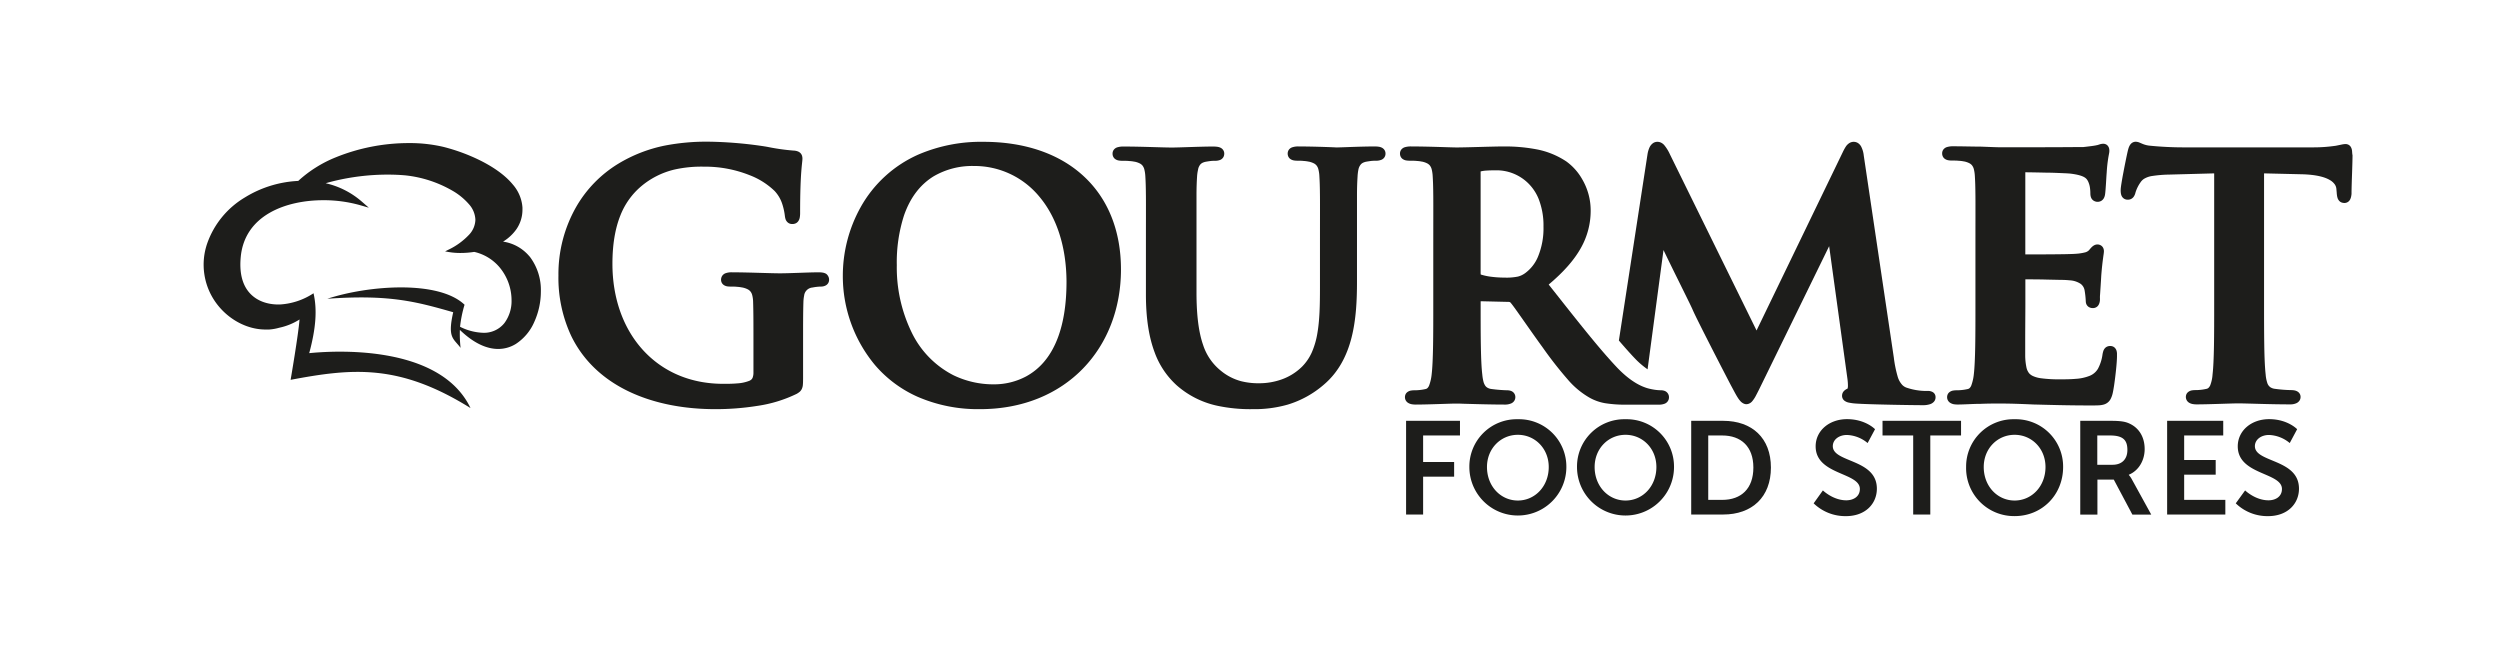 <svg id="Layer_1" data-name="Layer 1" xmlns="http://www.w3.org/2000/svg" viewBox="0 0 927.77 245"><path d="M196.53,95.2a15.67,15.67,0,0,0-9.84-5.53,16.75,16.75,0,0,0,5-4.67,12.78,12.78,0,0,0,2.2-7.3c0-.22,0-.45,0-.68a14.48,14.48,0,0,0-3.55-8.51c-3.09-3.77-7.77-6.83-12.57-9.18a69.19,69.19,0,0,0-13.25-4.83,54.68,54.68,0,0,0-12.8-1.4,72.29,72.29,0,0,0-27.18,5.31,46,46,0,0,0-13.86,8.73,41.45,41.45,0,0,0-19.75,6.1,32.36,32.36,0,0,0-14,17,24.14,24.14,0,0,0,3.17,22.05c4.44,6.18,11.5,10,18.43,10h.22v0l.66,0,.46,0a18.09,18.09,0,0,0,3.74-.66,22.88,22.88,0,0,0,7.55-3.07c-.47,5.92-3.31,22.4-3.31,22.4,23-4.35,40.35-6,66.76,10.48-11.55-24.17-52-21.17-59.86-20.38,2.5-9.24,3-16.14,1.6-22.23A25.24,25.24,0,0,1,103.77,113c-4.75.09-8.58-1.47-11.09-4.23-2.79-3.08-3.91-7.62-3.33-13.5C90.87,79.8,106.19,74.3,120,74.3a49.77,49.77,0,0,1,13.41,1.78l3.47,1-2.72-2.36A30.8,30.8,0,0,0,120.87,68c.81-.24,1.63-.46,2.45-.67a84.91,84.91,0,0,1,20.59-2.53c2.31,0,4.54.1,6.63.29a44.17,44.17,0,0,1,17.17,5.57A23.83,23.83,0,0,1,174,75.75a9.14,9.14,0,0,1,2.42,5.81,8.39,8.39,0,0,1-2.3,5.5,25.53,25.53,0,0,1-7.88,5.69l-1.06.54,1.17.21a25.49,25.49,0,0,0,4.58.38,32.81,32.81,0,0,0,5.06-.4,17.27,17.27,0,0,1,9.2,5.48,19.15,19.15,0,0,1,4.65,12.43,13.68,13.68,0,0,1-2.65,8.5,9.65,9.65,0,0,1-7.89,3.61,20.46,20.46,0,0,1-8.57-2.23,45.13,45.13,0,0,1,1.67-8.18c-9.68-9.22-35.73-7.19-50.92-2.22,23.24-1.66,33.11,1.13,46.71,5-2.19,9.65.11,9.67,2.74,13.23a45.29,45.29,0,0,1-.27-6.67c5.18,5,10,7.07,14.22,7.07a12.42,12.42,0,0,0,6.59-1.89,18.46,18.46,0,0,0,6.81-8.15,27.36,27.36,0,0,0,2.44-11.29,20.47,20.47,0,0,0-4.18-13" style="fill:#1d1d1b"/><path d="M521.81,156.17h20v5.44H528.13v9.84h11.51v5.44H528.13v14.05h-6.32Z" style="fill:#1d1d1b"/><path d="M563.29,155.58a17.57,17.57,0,0,1,18,17.73,18,18,0,1,1-36,0A17.57,17.57,0,0,1,563.29,155.58Zm0,30.17c6.36,0,11.46-5.29,11.46-12.44,0-6.85-5.1-11.95-11.46-11.95s-11.46,5.1-11.46,11.95C551.83,180.46,556.92,185.75,563.29,185.75Z" style="fill:#1d1d1b"/><path d="M603.24,155.58a17.57,17.57,0,0,1,18,17.73,18,18,0,1,1-36,0A17.57,17.57,0,0,1,603.24,155.58Zm0,30.17c6.37,0,11.46-5.29,11.46-12.44,0-6.85-5.09-11.95-11.46-11.95s-11.46,5.1-11.46,11.95C591.78,180.46,596.88,185.75,603.24,185.75Z" style="fill:#1d1d1b"/><path d="M627.62,156.17h11.86c10.72,0,17.72,6.37,17.72,17.34s-7,17.43-17.72,17.43H627.62Zm11.51,29.34c7.06,0,11.56-4.17,11.56-12s-4.6-11.9-11.56-11.9h-5.19v23.9Z" style="fill:#1d1d1b"/><path d="M676.49,182s3.77,3.67,8.67,3.67c2.65,0,5.05-1.37,5.05-4.21,0-6.22-16.41-5.14-16.41-15.82,0-5.78,5-10.09,11.65-10.09,6.86,0,10.39,3.73,10.39,3.73l-2.75,5.14a12.68,12.68,0,0,0-7.68-3c-2.94,0-5.24,1.72-5.24,4.16,0,6.17,16.35,4.66,16.35,15.77,0,5.54-4.21,10.19-11.46,10.19a16.86,16.86,0,0,1-12-4.75Z" style="fill:#1d1d1b"/><path d="M710,161.61H698.62v-5.44h29.14v5.44H716.35v29.33H710Z" style="fill:#1d1d1b"/><path d="M747.64,155.58a17.56,17.56,0,0,1,18,17.73c0,10.24-7.73,18.22-18,18.22a17.8,17.8,0,0,1-18-18.22A17.57,17.57,0,0,1,747.64,155.58Zm0,30.17c6.37,0,11.46-5.29,11.46-12.44,0-6.85-5.09-11.95-11.46-11.95s-11.46,5.1-11.46,11.95C736.18,180.46,741.27,185.75,747.64,185.75Z" style="fill:#1d1d1b"/><path d="M772,156.17h11.22c3.77,0,5.48.29,7,1,3.48,1.57,5.68,4.9,5.68,9.5,0,4.16-2.2,8-5.87,9.5v.1a8.41,8.41,0,0,1,1.17,1.71l7.15,13h-7l-6.91-13h-6.07v13H772Zm12,16.31c3.38,0,5.49-2,5.49-5.49s-1.42-5.38-6.37-5.38h-4.8v10.87Z" style="fill:#1d1d1b"/><path d="M804.24,156.17h20.82v5.44h-14.5v9.11h11.7v5.43h-11.7v9.36h15.28v5.43h-21.6Z" style="fill:#1d1d1b"/><path d="M833.18,182s3.77,3.67,8.67,3.67c2.64,0,5-1.37,5-4.21,0-6.22-16.4-5.14-16.4-15.82,0-5.78,5-10.09,11.65-10.09,6.86,0,10.39,3.73,10.39,3.73l-2.75,5.14a12.69,12.69,0,0,0-7.69-3c-2.93,0-5.24,1.72-5.24,4.16,0,6.17,16.36,4.66,16.36,15.77,0,5.54-4.21,10.19-11.46,10.19a16.83,16.83,0,0,1-12-4.75Z" style="fill:#1d1d1b"/><polygon points="482.08 148.39 482.08 148.39 482.08 148.39 482.08 148.39" style="fill:#1d1d1b"/><polygon points="436.85 148.72 436.85 148.72 436.85 148.72 436.85 148.72" style="fill:#1d1d1b"/><polygon points="577.86 153.22 577.86 153.22 577.86 153.22 577.86 153.22" style="fill:#1d1d1b"/><path d="M306.56,101.6a3.69,3.69,0,0,0-1.36-.45,8.86,8.86,0,0,0-1.39-.09c-2.07,0-4.72.1-7.32.19s-5.18.18-7,.18-4.64-.09-7.83-.18-6.73-.19-9.95-.19a6.5,6.5,0,0,0-2.54.37,2.62,2.62,0,0,0-1.16.94,2.72,2.72,0,0,0-.42,1.46,2.41,2.41,0,0,0,.4,1.33,2.49,2.49,0,0,0,.73.69,3.29,3.29,0,0,0,1.15.42,6.83,6.83,0,0,0,1.11.08c.82,0,1.74,0,2.55.09a13.26,13.26,0,0,1,1.85.24h.06a7.74,7.74,0,0,1,2.09.71,3.27,3.27,0,0,1,.87.67,3.48,3.48,0,0,1,.76,1.49,11.11,11.11,0,0,1,.33,2.65h0c.12,3.64.12,8.29.12,14.42v11.52a5.25,5.25,0,0,1-.33,2.09,2.21,2.21,0,0,1-.4.58,2.73,2.73,0,0,1-.7.47,14.51,14.51,0,0,1-4.62,1c-1.74.16-3.57.16-5.16.16-12.54,0-22.74-4.75-29.89-12.65s-11.23-19-11.23-31.9c0-7.4,1.08-13.26,2.95-17.94A27.11,27.11,0,0,1,238,69.09a29.9,29.9,0,0,1,12.21-6.15,45.79,45.79,0,0,1,11.08-1.09A44.59,44.59,0,0,1,278.16,65a27.51,27.51,0,0,1,9.31,5.88,12.89,12.89,0,0,1,2.81,4.76,22.72,22.72,0,0,1,1,4.56h0a6.17,6.17,0,0,0,.17.88,2.81,2.81,0,0,0,.82,1.41,2.44,2.44,0,0,0,.85.51,3,3,0,0,0,.92.14,2.9,2.9,0,0,0,1.32-.29,2.49,2.49,0,0,0,.88-.76,3.33,3.33,0,0,0,.57-1.44,9.1,9.1,0,0,0,.12-1.63c0-7.63.21-12.28.42-15.18.11-1.45.21-2.46.29-3.2s.14-1.23.15-1.72a3.63,3.63,0,0,0-.12-1,2.51,2.51,0,0,0-.41-.86,2.63,2.63,0,0,0-1.21-.88,4.84,4.84,0,0,0-1.39-.29h-.07a77.74,77.74,0,0,1-9.46-1.32h0c-.67-.13-1.81-.32-3.32-.53a151.24,151.24,0,0,0-18.68-1.46A81.39,81.39,0,0,0,246.86,54a53.92,53.92,0,0,0-17.54,6.84h0a45,45,0,0,0-15.39,15.76,50.34,50.34,0,0,0-6.69,25.66A50.88,50.88,0,0,0,212,124.7c4.61,9.49,12.29,16.31,21.63,20.71s20.33,6.43,31.78,6.43a98.36,98.36,0,0,0,15.62-1.21,49.57,49.57,0,0,0,14.64-4.48l0,0h0a7.48,7.48,0,0,0,1.12-.77,3.53,3.53,0,0,0,.73-.95,4.43,4.43,0,0,0,.44-1.75c.06-.62.06-1.34.07-2.28V126.88c0-6.13,0-11,.12-14.66h0a13.87,13.87,0,0,1,.27-2.52,3.4,3.4,0,0,1,3.12-3,18.11,18.11,0,0,1,3-.35,3.78,3.78,0,0,0,1.84-.39,2.36,2.36,0,0,0,.92-.82,2.32,2.32,0,0,0,.38-1.31,2.57,2.57,0,0,0-.41-1.45A2.46,2.46,0,0,0,306.56,101.6Z" style="fill:#1d1d1b"/><path d="M402.22,65.44c-8.9-8.27-21.7-12.81-37.26-12.81a58.94,58.94,0,0,0-24.06,4.69,45.65,45.65,0,0,0-21.6,19.74,52.25,52.25,0,0,0-6.52,25.18,51.56,51.56,0,0,0,11.88,33.17,44.71,44.71,0,0,0,15.88,11.84,56.2,56.2,0,0,0,23.19,4.59c15.94,0,29.08-5.7,38.17-15.07S416,114.43,416,100,411.14,73.71,402.22,65.44Zm-9.58,59.73c-2.88,7.74-7.28,12-11.73,14.46a25.3,25.3,0,0,1-12,3,34,34,0,0,1-15.13-3.4,34.84,34.84,0,0,1-15.43-15.82,55.1,55.1,0,0,1-5.54-25,56.64,56.64,0,0,1,2.65-18.38c2.5-7.25,6.46-11.78,11-14.59A28.42,28.42,0,0,1,361.4,61.6,31.2,31.2,0,0,1,385.73,73c6.19,7.36,10,18.12,10.06,31.56C395.79,113.28,394.56,120,392.64,125.17Z" style="fill:#1d1d1b"/><path d="M512.85,54.82a4,4,0,0,0-1.34-.39,11.18,11.18,0,0,0-1.46-.08c-2.42,0-5.56.09-8.28.18l-3.61.13-2.06.06-1.46-.07c-2.58-.1-8-.3-12.66-.3h0a6.89,6.89,0,0,0-2.49.34,2.55,2.55,0,0,0-1.16.85,2.44,2.44,0,0,0-.46,1.45,2.59,2.59,0,0,0,.37,1.36,2.36,2.36,0,0,0,.76.75,3.33,3.33,0,0,0,1.25.45,7.29,7.29,0,0,0,1.25.09c.63,0,1.46,0,2.23.09a12.63,12.63,0,0,1,1.81.23h.05a7.48,7.48,0,0,1,2.07.7,3.28,3.28,0,0,1,.84.66,3.62,3.62,0,0,1,.76,1.51,12.26,12.26,0,0,1,.38,2.69h0c.12,1.93.18,3.73.21,7.4s0,9.18,0,18.5v15.32c0,6.3-.1,12.14-1,17.14a29.57,29.57,0,0,1-2,6.82,17.9,17.9,0,0,1-3.64,5.36,20.56,20.56,0,0,1-7.7,4.79,24.84,24.84,0,0,1-8.13,1.38,26.25,26.25,0,0,1-6.77-.76,19.76,19.76,0,0,1-7.58-3.92h0a20.25,20.25,0,0,1-6.56-9.57c-1.55-4.46-2.44-10.61-2.44-19.4V91.45c0-9.32,0-14.84,0-18.5s.09-5.47.21-7.4h0A15.86,15.86,0,0,1,444.6,63a4,4,0,0,1,.95-2.07,2.85,2.85,0,0,1,.77-.54,5.23,5.23,0,0,1,1.24-.38c.72-.12,1.24-.2,1.72-.26a14,14,0,0,1,1.55-.08,4.85,4.85,0,0,0,2.14-.39,2.55,2.55,0,0,0,1-.91,2.63,2.63,0,0,0,.36-1.35,2.36,2.36,0,0,0-.48-1.46,2.54,2.54,0,0,0-.87-.72,4.14,4.14,0,0,0-1.37-.38,11.94,11.94,0,0,0-1.52-.08c-2.25,0-5.29.09-8.14.18s-5.53.19-6.94.19c-3.6,0-11.36-.37-17.9-.37h0a7.51,7.51,0,0,0-2.58.33,2.65,2.65,0,0,0-1.18.85,2.37,2.37,0,0,0-.47,1.46,2.5,2.5,0,0,0,.37,1.36,2.27,2.27,0,0,0,.76.75,3.21,3.21,0,0,0,1.25.45,7.17,7.17,0,0,0,1.24.09c.83,0,1.75,0,2.56.09a12.19,12.19,0,0,1,1.85.23H421a7.4,7.4,0,0,1,2.06.7,3.34,3.34,0,0,1,.85.66,3.87,3.87,0,0,1,.76,1.51,13.61,13.61,0,0,1,.38,2.69h0c.12,1.93.18,3.73.21,7.4s0,9.18,0,18.5v17.9c0,9,1.18,15.92,3.21,21.34a30.56,30.56,0,0,0,8.21,12.3,33.35,33.35,0,0,0,15.22,7.62,58.51,58.51,0,0,0,13,1.23,44.86,44.86,0,0,0,12.92-1.67,36.59,36.59,0,0,0,13.59-7.53c5.45-4.67,8.51-10.83,10.18-17.45s2-13.77,2-20.62V91.45c0-9.32,0-14.84,0-18.5s.09-5.47.21-7.4h0a17.21,17.21,0,0,1,.31-2.57,4.11,4.11,0,0,1,1-2.07,2.7,2.7,0,0,1,.77-.54,5.14,5.14,0,0,1,1.23-.38c.73-.12,1.25-.2,1.73-.26a13.87,13.87,0,0,1,1.55-.08,5.46,5.46,0,0,0,2.3-.37A2.41,2.41,0,0,0,514.17,57a2.37,2.37,0,0,0-.46-1.45A2.61,2.61,0,0,0,512.85,54.82Z" style="fill:#1d1d1b"/><path d="M617.85,145.1a4,4,0,0,0-1.49-.27,17.31,17.31,0,0,1-3.15-.34,17.91,17.91,0,0,1-1.81-.42c-2.27-.67-6.1-2.31-11.1-7.47-6.93-7.28-15.11-17.78-25.57-31,5.63-4.73,9.48-9.16,11.94-13.56A28,28,0,0,0,590.31,78a22.87,22.87,0,0,0-3.08-11.37,20.77,20.77,0,0,0-5.93-6.7,30.07,30.07,0,0,0-11.44-4.58,62.74,62.74,0,0,0-12-1c-1.94,0-5.22.09-8.55.18s-6.69.19-8.74.19c-1.22,0-3.81-.1-6.88-.19s-6.64-.18-9.91-.18h0a7.55,7.55,0,0,0-2.58.33,2.65,2.65,0,0,0-1.18.85,2.37,2.37,0,0,0-.47,1.46,2.5,2.5,0,0,0,.37,1.36,2.27,2.27,0,0,0,.76.75,3.21,3.21,0,0,0,1.25.45,7.24,7.24,0,0,0,1.24.09c.83,0,1.75,0,2.56.09a12.19,12.19,0,0,1,1.85.23h.06a7.4,7.4,0,0,1,2.06.7,3.34,3.34,0,0,1,.85.66,3.87,3.87,0,0,1,.76,1.51,13.61,13.61,0,0,1,.38,2.69h0c.12,1.93.18,3.73.21,7.4s0,9.18,0,18.5V113c0,5.64,0,10.87-.08,15.33s-.23,8.12-.52,10.59a16.58,16.58,0,0,1-.92,4.09,2.82,2.82,0,0,1-.63,1,1.47,1.47,0,0,1-.78.38h0a18.4,18.4,0,0,1-4.08.45,7.38,7.38,0,0,0-1.19.09,3,3,0,0,0-1.6.74,2.09,2.09,0,0,0-.55.82,2.42,2.42,0,0,0-.16.88,2.45,2.45,0,0,0,1.21,2.16,3.84,3.84,0,0,0,1.33.49,8.43,8.43,0,0,0,1.45.12c2.49,0,5.66-.1,8.5-.19s5.36-.18,6.46-.18c.42,0,1.33,0,2.55.06,3.66.1,10.1.31,15.47.31a5.77,5.77,0,0,0,2.5-.45,2.65,2.65,0,0,0,1.07-.9,2.53,2.53,0,0,0,.17-2.53,2.46,2.46,0,0,0-1.26-1.15,4.06,4.06,0,0,0-1.5-.27,55.47,55.47,0,0,1-5.8-.47,3.87,3.87,0,0,1-1.62-.54,2.55,2.55,0,0,1-.7-.65,4.91,4.91,0,0,1-.72-1.65,16.88,16.88,0,0,1-.41-2.54h0c-.3-2.47-.45-6.15-.53-10.62s-.08-9.73-.08-15.44v-1.14l10.09.24h0a2.19,2.19,0,0,1,.71.07.65.65,0,0,1,.31.23h0c.33.37,1,1.24,1.8,2.37,2.46,3.41,6.56,9.37,10.26,14.45a144,144,0,0,0,9.1,11.62,30.75,30.75,0,0,0,8.21,6.85,18.09,18.09,0,0,0,5.64,2,46.79,46.79,0,0,0,8.21.55H615.5a5.69,5.69,0,0,0,2.36-.39,2.51,2.51,0,0,0,1.51-2.38,2.37,2.37,0,0,0-.26-1.11A2.46,2.46,0,0,0,617.85,145.1Zm-51.69-43.86a7.85,7.85,0,0,1-2.81,1.39,21,21,0,0,1-5,.39,39.16,39.16,0,0,1-4.65-.28,22,22,0,0,1-4.11-.84l-.06,0a3.79,3.79,0,0,1-.06-.74V63.86c0-.1,0-.18,0-.24a11.15,11.15,0,0,1,2.22-.32c1-.07,2.32-.1,3.83-.1a16.78,16.78,0,0,1,11.06,4.29A17.1,17.1,0,0,1,571,73.82a26.94,26.94,0,0,1,1.8,10.27,27.56,27.56,0,0,1-2.1,11.32A14.38,14.38,0,0,1,566.16,101.24Z" style="fill:#1d1d1b"/><polygon points="581.3 59.89 581.3 59.89 581.3 59.89 581.3 59.89" style="fill:#1d1d1b"/><path d="M785.53,130.42a2.68,2.68,0,0,0-.71-1.36,2.28,2.28,0,0,0-.81-.51,2.55,2.55,0,0,0-.88-.15,2.77,2.77,0,0,0-1.18.24,2.45,2.45,0,0,0-.81.6,3.19,3.19,0,0,0-.61,1.12,9.68,9.68,0,0,0-.27,1.15h0v0a15.57,15.57,0,0,1-1.69,5.33,6.29,6.29,0,0,1-3,2.6,16.67,16.67,0,0,1-5.25,1.15c-2,.18-4,.18-5.63.18a50.27,50.27,0,0,1-7.3-.4,10.47,10.47,0,0,1-3.1-.89,4.25,4.25,0,0,1-1.26-.95A5.2,5.2,0,0,1,752,136.2a22.3,22.3,0,0,1-.43-4.21h0c0-1.14,0-3.19,0-5.53,0-4.7.06-10.63.06-13.42v-9.37c1.77,0,5,0,8.1.09l5.16.11c1.49,0,2.69.11,3.17.16a8.11,8.11,0,0,1,4.13,1.34,3.83,3.83,0,0,1,1.4,2.27,32.09,32.09,0,0,1,.46,4.2h0a3,3,0,0,0,.1.69,2.36,2.36,0,0,0,.93,1.34,2.68,2.68,0,0,0,1.61.46,2.41,2.41,0,0,0,1.68-.63,2.74,2.74,0,0,0,.65-1,4.24,4.24,0,0,0,.28-1.28,9.21,9.21,0,0,0,0-1c0-.12,0-.6.06-1.21.11-1.83.34-5,.43-6.9.24-3.09.49-5.1.67-6.44.09-.67.16-1.17.22-1.57a10.38,10.38,0,0,0,.1-1,2.9,2.9,0,0,0-.15-1,2.23,2.23,0,0,0-1-1.24,2.44,2.44,0,0,0-1.28-.34,2.58,2.58,0,0,0-1.13.28,4.11,4.11,0,0,0-1.1.85c-.29.3-.56.62-.87,1h0a3.14,3.14,0,0,1-1.53.83,18.37,18.37,0,0,1-3.34.5h0c-.61.06-2,.1-3.77.14-4.79.09-12.23.1-15,.1V63.94c1.62,0,4.89.07,8.12.14,1.88,0,3.76.1,5.29.16l2,.09,1.15.08c3,.35,4.6.89,5.45,1.43a3.12,3.12,0,0,1,.91.84,5.06,5.06,0,0,1,.6,1.17v0a8,8,0,0,1,.49,2,14.24,14.24,0,0,1,.13,1.78,5.5,5.5,0,0,0,.07,1,3.59,3.59,0,0,0,.23.78,2.39,2.39,0,0,0,1,1.11,2.74,2.74,0,0,0,2.66.07,2.67,2.67,0,0,0,1.13-1.21,4.43,4.43,0,0,0,.34-1.07v0c.08-.47.14-1.09.2-1.84.09-1.12.18-2.49.25-3.7s.14-2.26.18-2.65v-.06a54.37,54.37,0,0,1,.61-5.62c.1-.57.18-1,.25-1.36a5.42,5.42,0,0,0,.13-1.09,4.15,4.15,0,0,0-.05-.67,2.44,2.44,0,0,0-.61-1.3,2.06,2.06,0,0,0-.77-.52,2.39,2.39,0,0,0-.85-.15,4.46,4.46,0,0,0-1.45.27c-.37.12-.68.22-.82.25h-.07c-.38.1-1.09.22-2,.34s-1.91.24-3,.36l-1.73,0c-6.26.09-25.38.09-28.81.09-1.65,0-4.47-.13-7.66-.25h-.06c-3,0-6.59-.12-9.93-.12a7.57,7.57,0,0,0-2.59.33,2.65,2.65,0,0,0-1.18.85,2.35,2.35,0,0,0-.47,1.46,2.5,2.5,0,0,0,.37,1.36,2.27,2.27,0,0,0,.76.75,3.21,3.21,0,0,0,1.25.45,7.24,7.24,0,0,0,1.24.09c.82,0,1.75,0,2.56.09a12.19,12.19,0,0,1,1.85.23h.06a7.4,7.4,0,0,1,2.06.7,3.34,3.34,0,0,1,.85.66,3.87,3.87,0,0,1,.76,1.51,13.61,13.61,0,0,1,.38,2.69h0c.12,1.93.18,3.73.21,7.4s0,9.18,0,18.5V113c0,5.64,0,10.87-.08,15.33s-.23,8.12-.52,10.59a17.05,17.05,0,0,1-.92,4.09,2.72,2.72,0,0,1-.63,1,1.47,1.47,0,0,1-.78.38h0a18.4,18.4,0,0,1-4.08.45,7.38,7.38,0,0,0-1.19.09,3,3,0,0,0-1.6.74,2.16,2.16,0,0,0-.55.82,2.42,2.42,0,0,0-.16.88,2.45,2.45,0,0,0,1.21,2.16A3.84,3.84,0,0,0,725,150a8.43,8.43,0,0,0,1.45.12c2.55,0,5.72-.25,8.46-.25H735c2.91-.12,5.58-.12,6.93-.12,3.64,0,7.42.12,12.68.36h0c5.26.12,12,.36,21.25.36,1.17,0,2.13,0,3-.05a8.48,8.48,0,0,0,1.79-.27,4.42,4.42,0,0,0,1.22-.54,4.08,4.08,0,0,0,1.37-1.49,8.58,8.58,0,0,0,.75-2h0v0c.18-.71.35-1.71.54-2.91.27-1.79.54-4,.75-6s.35-3.88.35-5.06c0-.3,0-.62,0-1A4.51,4.51,0,0,0,785.53,130.42Z" style="fill:#1d1d1b"/><path d="M872.89,56.31a5.06,5.06,0,0,0-.12-.87,3.32,3.32,0,0,0-.25-.68,2.25,2.25,0,0,0-.9-1,2.48,2.48,0,0,0-1.21-.3,8.2,8.2,0,0,0-1.46.2l-2.11.43a57.16,57.16,0,0,1-8.2.6H810.08c-4,0-8.61-.25-12.1-.61h0a9.16,9.16,0,0,1-2.94-.72l-1.08-.46a3.86,3.86,0,0,0-1.37-.3,2.48,2.48,0,0,0-1.33.39,2.68,2.68,0,0,0-.7.68,4.54,4.54,0,0,0-.58,1.14,12.53,12.53,0,0,0-.36,1.29h0v0h0c-.05.17-.1.43-.19.82-.31,1.43-.91,4.33-1.43,7.1-.27,1.39-.51,2.75-.69,3.88-.09.56-.17,1.07-.22,1.51A10.18,10.18,0,0,0,787,70.6a7.73,7.73,0,0,0,.07,1.1,3.67,3.67,0,0,0,.21.82,2.47,2.47,0,0,0,.94,1.19,2.56,2.56,0,0,0,1.43.4,2.77,2.77,0,0,0,1.1-.22,2.64,2.64,0,0,0,1.22-1.1,4.48,4.48,0,0,0,.52-1.32h0a13.32,13.32,0,0,1,1.87-3.8,4.7,4.7,0,0,1,1.22-1.25,8.08,8.08,0,0,1,3.25-1.13,47.2,47.2,0,0,1,6.19-.5l16.68-.45V113c0,5.64,0,10.87-.08,15.33s-.23,8.13-.52,10.6h0a13.92,13.92,0,0,1-.86,4.05,3.05,3.05,0,0,1-.65.95,1.58,1.58,0,0,1-.81.39h0a18.4,18.4,0,0,1-4.08.45,7.38,7.38,0,0,0-1.19.09,3,3,0,0,0-1.6.74,2.22,2.22,0,0,0-.56.82,2.65,2.65,0,0,0-.16.88,2.59,2.59,0,0,0,.43,1.42,2.51,2.51,0,0,0,.79.74,3.84,3.84,0,0,0,1.33.49,8.34,8.34,0,0,0,1.45.12c2.49,0,5.65-.1,8.56-.19s5.54-.18,6.89-.18c1.67,0,4.46.09,7.83.18s7.35.19,11.42.19a5.43,5.43,0,0,0,2.34-.45,2.82,2.82,0,0,0,1.06-.86,2.4,2.4,0,0,0,.47-1.46,2.2,2.2,0,0,0-.37-1.26,2.32,2.32,0,0,0-.68-.68,3.43,3.43,0,0,0-1.17-.47,6.62,6.62,0,0,0-1.28-.12,50,50,0,0,1-6-.47h0a3.92,3.92,0,0,1-1.63-.54,3.06,3.06,0,0,1-1.21-1.62,13,13,0,0,1-.61-3.1h0c-.29-2.54-.45-6.25-.52-10.72s-.08-9.7-.08-15.34V64.34l13.87.33c5.3.11,8.62,1,10.5,2.12a5.6,5.6,0,0,1,1.89,1.67,3.46,3.46,0,0,1,.58,1.65h0l.12,1.36h0a11.85,11.85,0,0,0,.14,1.29,6.33,6.33,0,0,0,.24.9,2.85,2.85,0,0,0,.38.67,2.31,2.31,0,0,0,1,.79,3.19,3.19,0,0,0,1.12.21,2.34,2.34,0,0,0,2-1.13,3.89,3.89,0,0,0,.44-1.11,8.17,8.17,0,0,0,.18-1.12v-.15c0-1.54.09-4.46.19-7.29s.18-5.59.18-6.93C872.93,57.13,872.92,56.71,872.89,56.31Z" style="fill:#1d1d1b"/><path d="M717.83,146a2.25,2.25,0,0,0-.82-.61,3.46,3.46,0,0,0-1.13-.3,9.05,9.05,0,0,0-1,0,22.92,22.92,0,0,1-7.14-1.16h0a4.17,4.17,0,0,1-1.72-1,7.73,7.73,0,0,1-1.84-3.39,44.43,44.43,0,0,1-1.36-6.78l-11.16-75h0a9.45,9.45,0,0,0-1-3.43,3.66,3.66,0,0,0-1.09-1.2,3,3,0,0,0-1.62-.5,3.18,3.18,0,0,0-1.48.37,4.41,4.41,0,0,0-1.51,1.46,18.33,18.33,0,0,0-1.09,2h0l-32,66.18L619.73,57.29h0a15.29,15.29,0,0,0-2.13-3.45,3.74,3.74,0,0,0-1.21-.92,3.17,3.17,0,0,0-1.35-.29,2.88,2.88,0,0,0-1.52.45,4,4,0,0,0-1.4,1.7,9.66,9.66,0,0,0-.69,2.31v0l-10.65,69.28c2.09,2.45,4.05,4.66,5.92,6.62a30,30,0,0,0,4.75,4.08c0-.27.06-.55.09-.85l5.8-43.43c1.82,3.79,3.88,8,5.73,11.72l3.32,6.73c.91,1.85,1.58,3.25,1.82,3.83.4.93,1.28,2.74,2.45,5.08,3.49,7,9.49,18.62,11.7,22.85h0c1,1.83,1.77,3.37,2.53,4.55a9,9,0,0,0,1.19,1.53,3.83,3.83,0,0,0,.8.58A2.48,2.48,0,0,0,648,150a2.74,2.74,0,0,0,.87-.13,3.15,3.15,0,0,0,1.34-.9,11.8,11.8,0,0,0,1.53-2.35c.56-1.05,1.26-2.45,2.18-4.35l24.89-50.91,6.77,49.1h0a19.07,19.07,0,0,1,.2,2.49,4.42,4.42,0,0,1-.12,1.25,4.61,4.61,0,0,0-1.22.77,2.88,2.88,0,0,0-.61.82,2.72,2.72,0,0,0-.23,1.08,2.38,2.38,0,0,0,.11.72,2.31,2.31,0,0,0,.81,1.14,4.06,4.06,0,0,0,1.69.7,18.11,18.11,0,0,0,2.35.32h0c2.54.19,8,.34,13.22.45s10.23.17,11.79.17a8.19,8.19,0,0,0,2.77-.4,3.26,3.26,0,0,0,1.27-.8,2.41,2.41,0,0,0,.69-1.69A2.24,2.24,0,0,0,717.83,146Z" style="fill:#1d1d1b"/></svg>